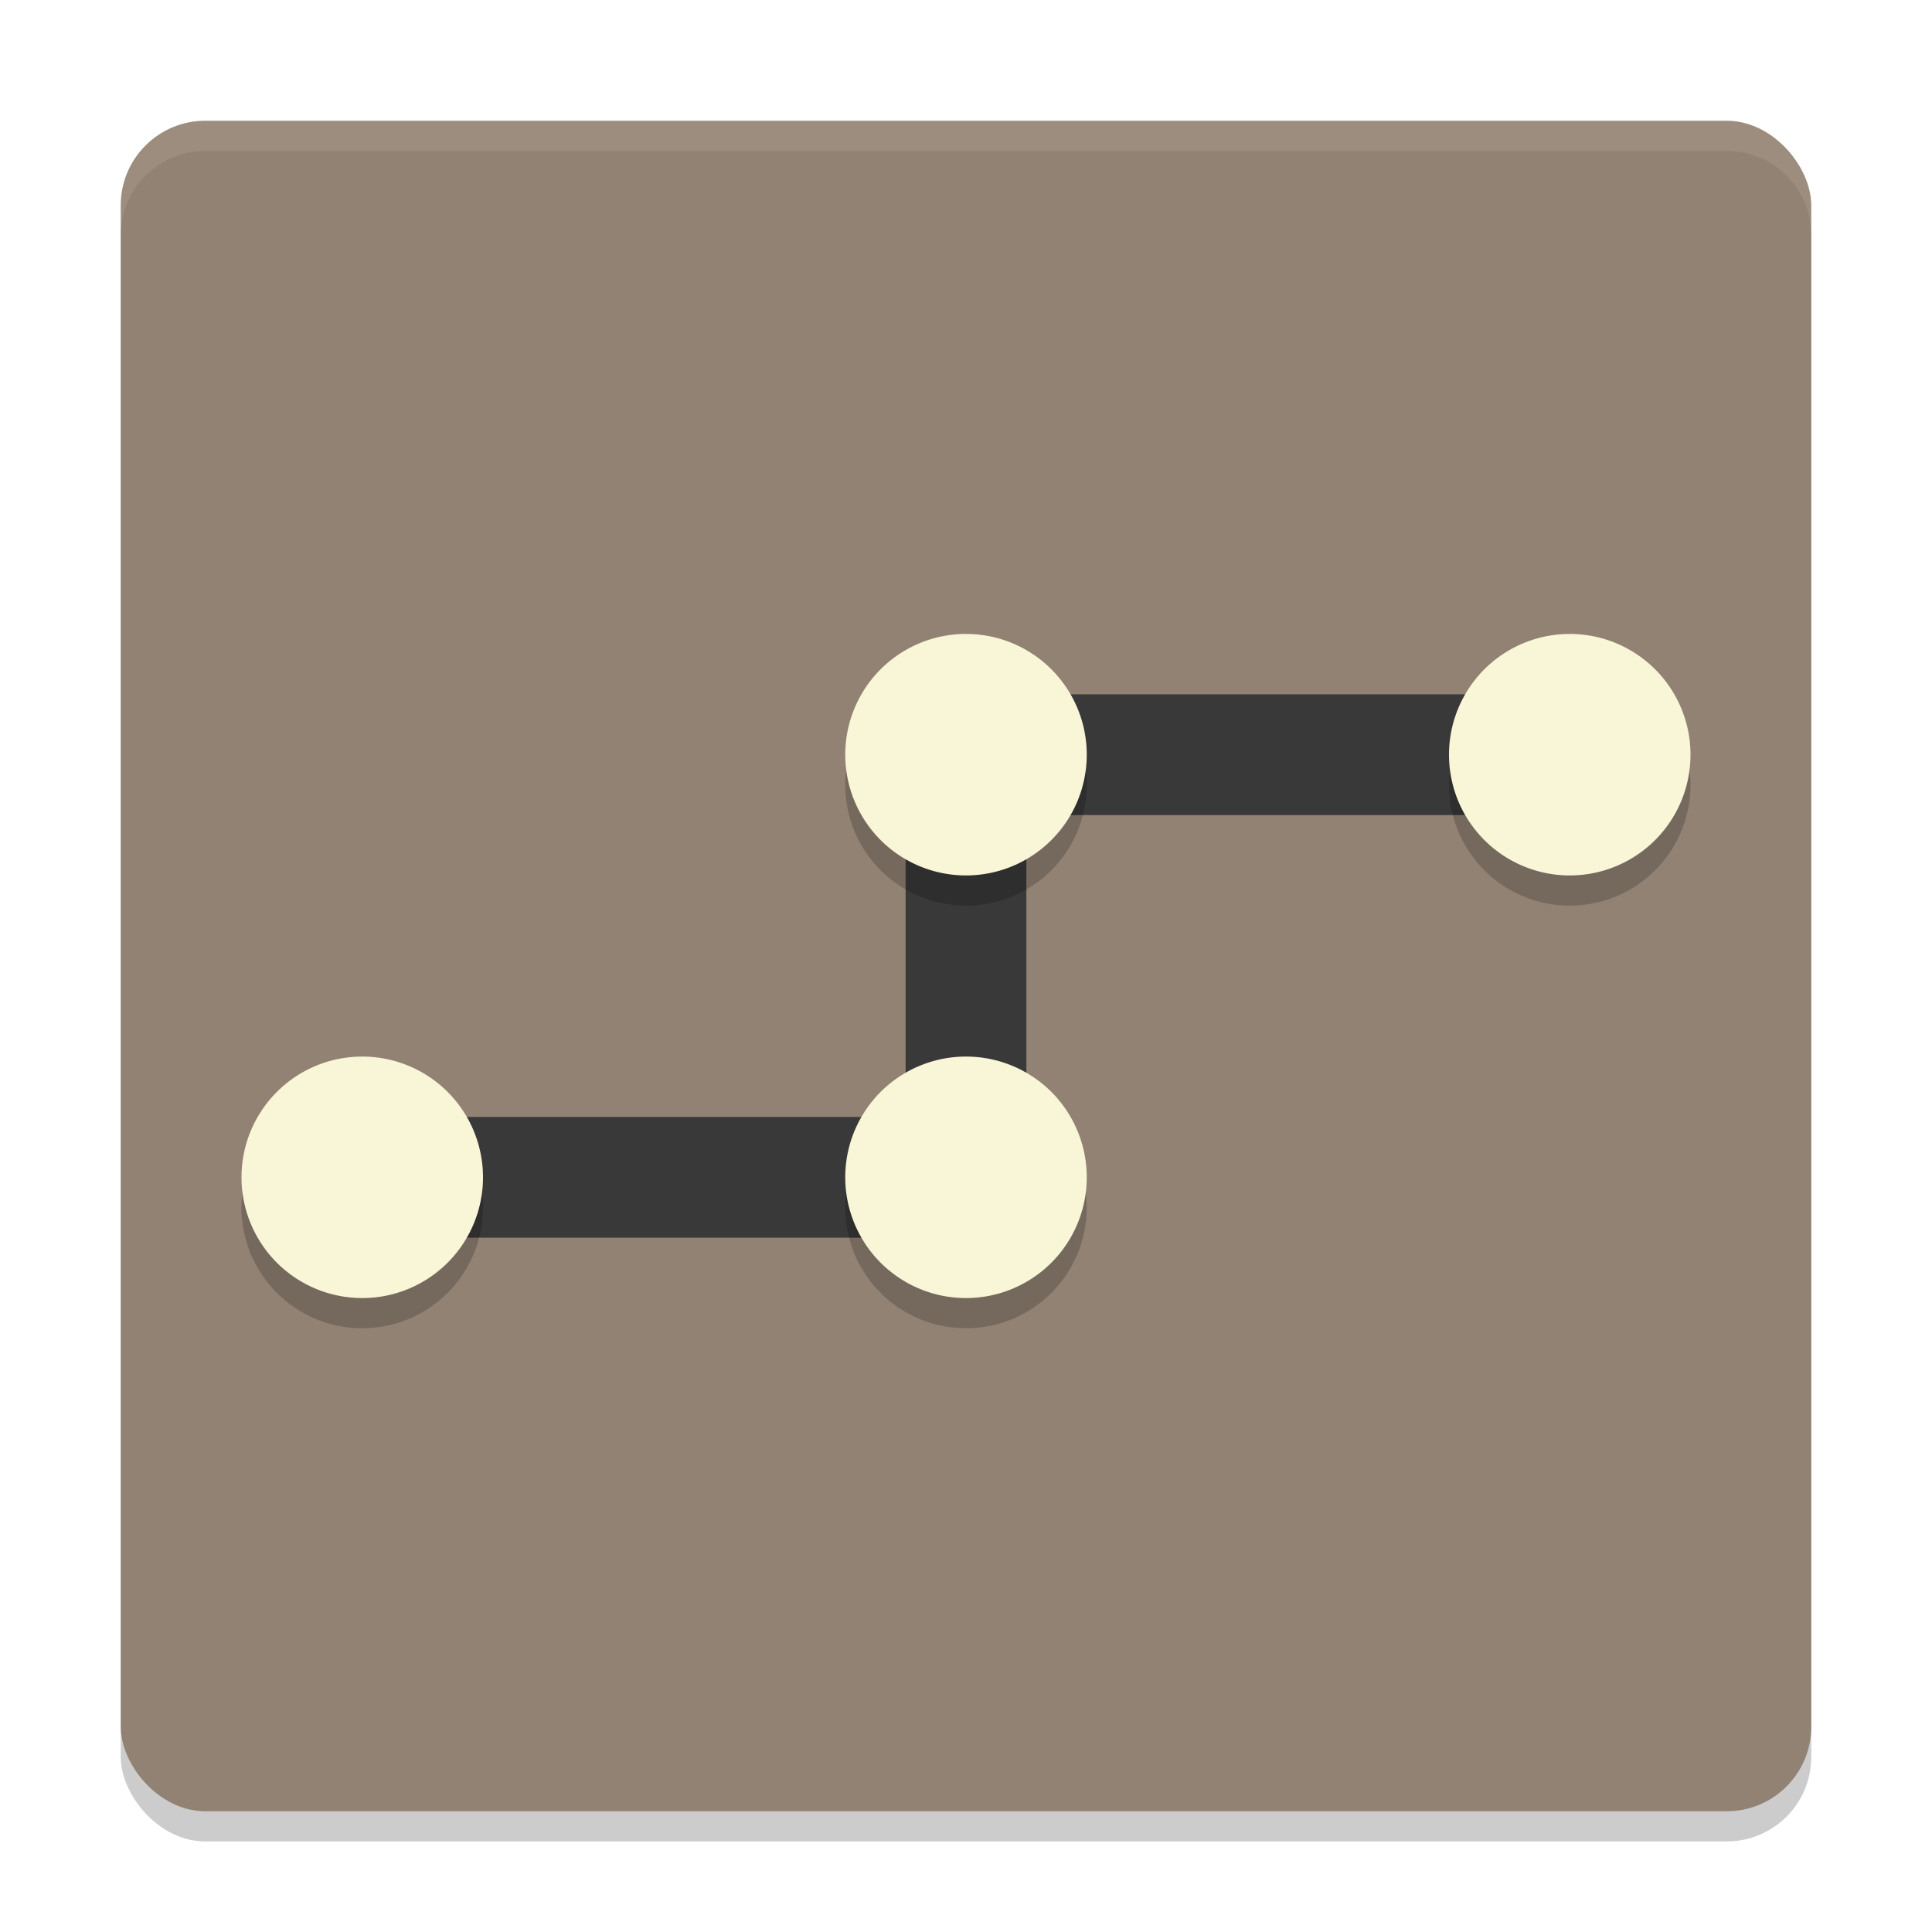 <svg xmlns="http://www.w3.org/2000/svg" width="64" height="64" version="1">
    <rect width="56" height="56" x="4" y="5" rx="2.8" ry="2.8" opacity=".2"/>
    <rect width="56" height="56" x="4" y="4" rx="2.8" ry="2.8" fill="#928274"/>
    <path d="M12 39h20V25h20" fill="none" stroke="#3A393A" stroke-width="4"/>
    <path d="M32 22a4 4 0 1 0 0 8 4 4 0 0 0 0-8zm20 0a4 4 0 1 0 0 8 4 4 0 0 0 0-8zM12 36a4 4 0 1 0 0 8 4 4 0 0 0 0-8zm20 0a4 4 0 1 0 0 8 4 4 0 0 0 0-8z" opacity=".2"/>
    <path d="M32 21a4 4 0 1 0 0 8 4 4 0 0 0 0-8zm20 0a4 4 0 1 0 0 8 4 4 0 0 0 0-8zM12 35a4 4 0 1 0 0 8 4 4 0 0 0 0-8zm20 0a4 4 0 1 0 0 8 4 4 0 0 0 0-8z" fill="#F9F5D7"/>
    <path d="M6.8 4C5.25 4 4 5.25 4 6.8v1C4 6.25 5.25 5 6.8 5h50.4C58.75 5 60 6.25 60 7.8v-1C60 5.25 58.75 4 57.2 4H6.8z" opacity=".1" fill="#F9F5D7"/>
</svg>
